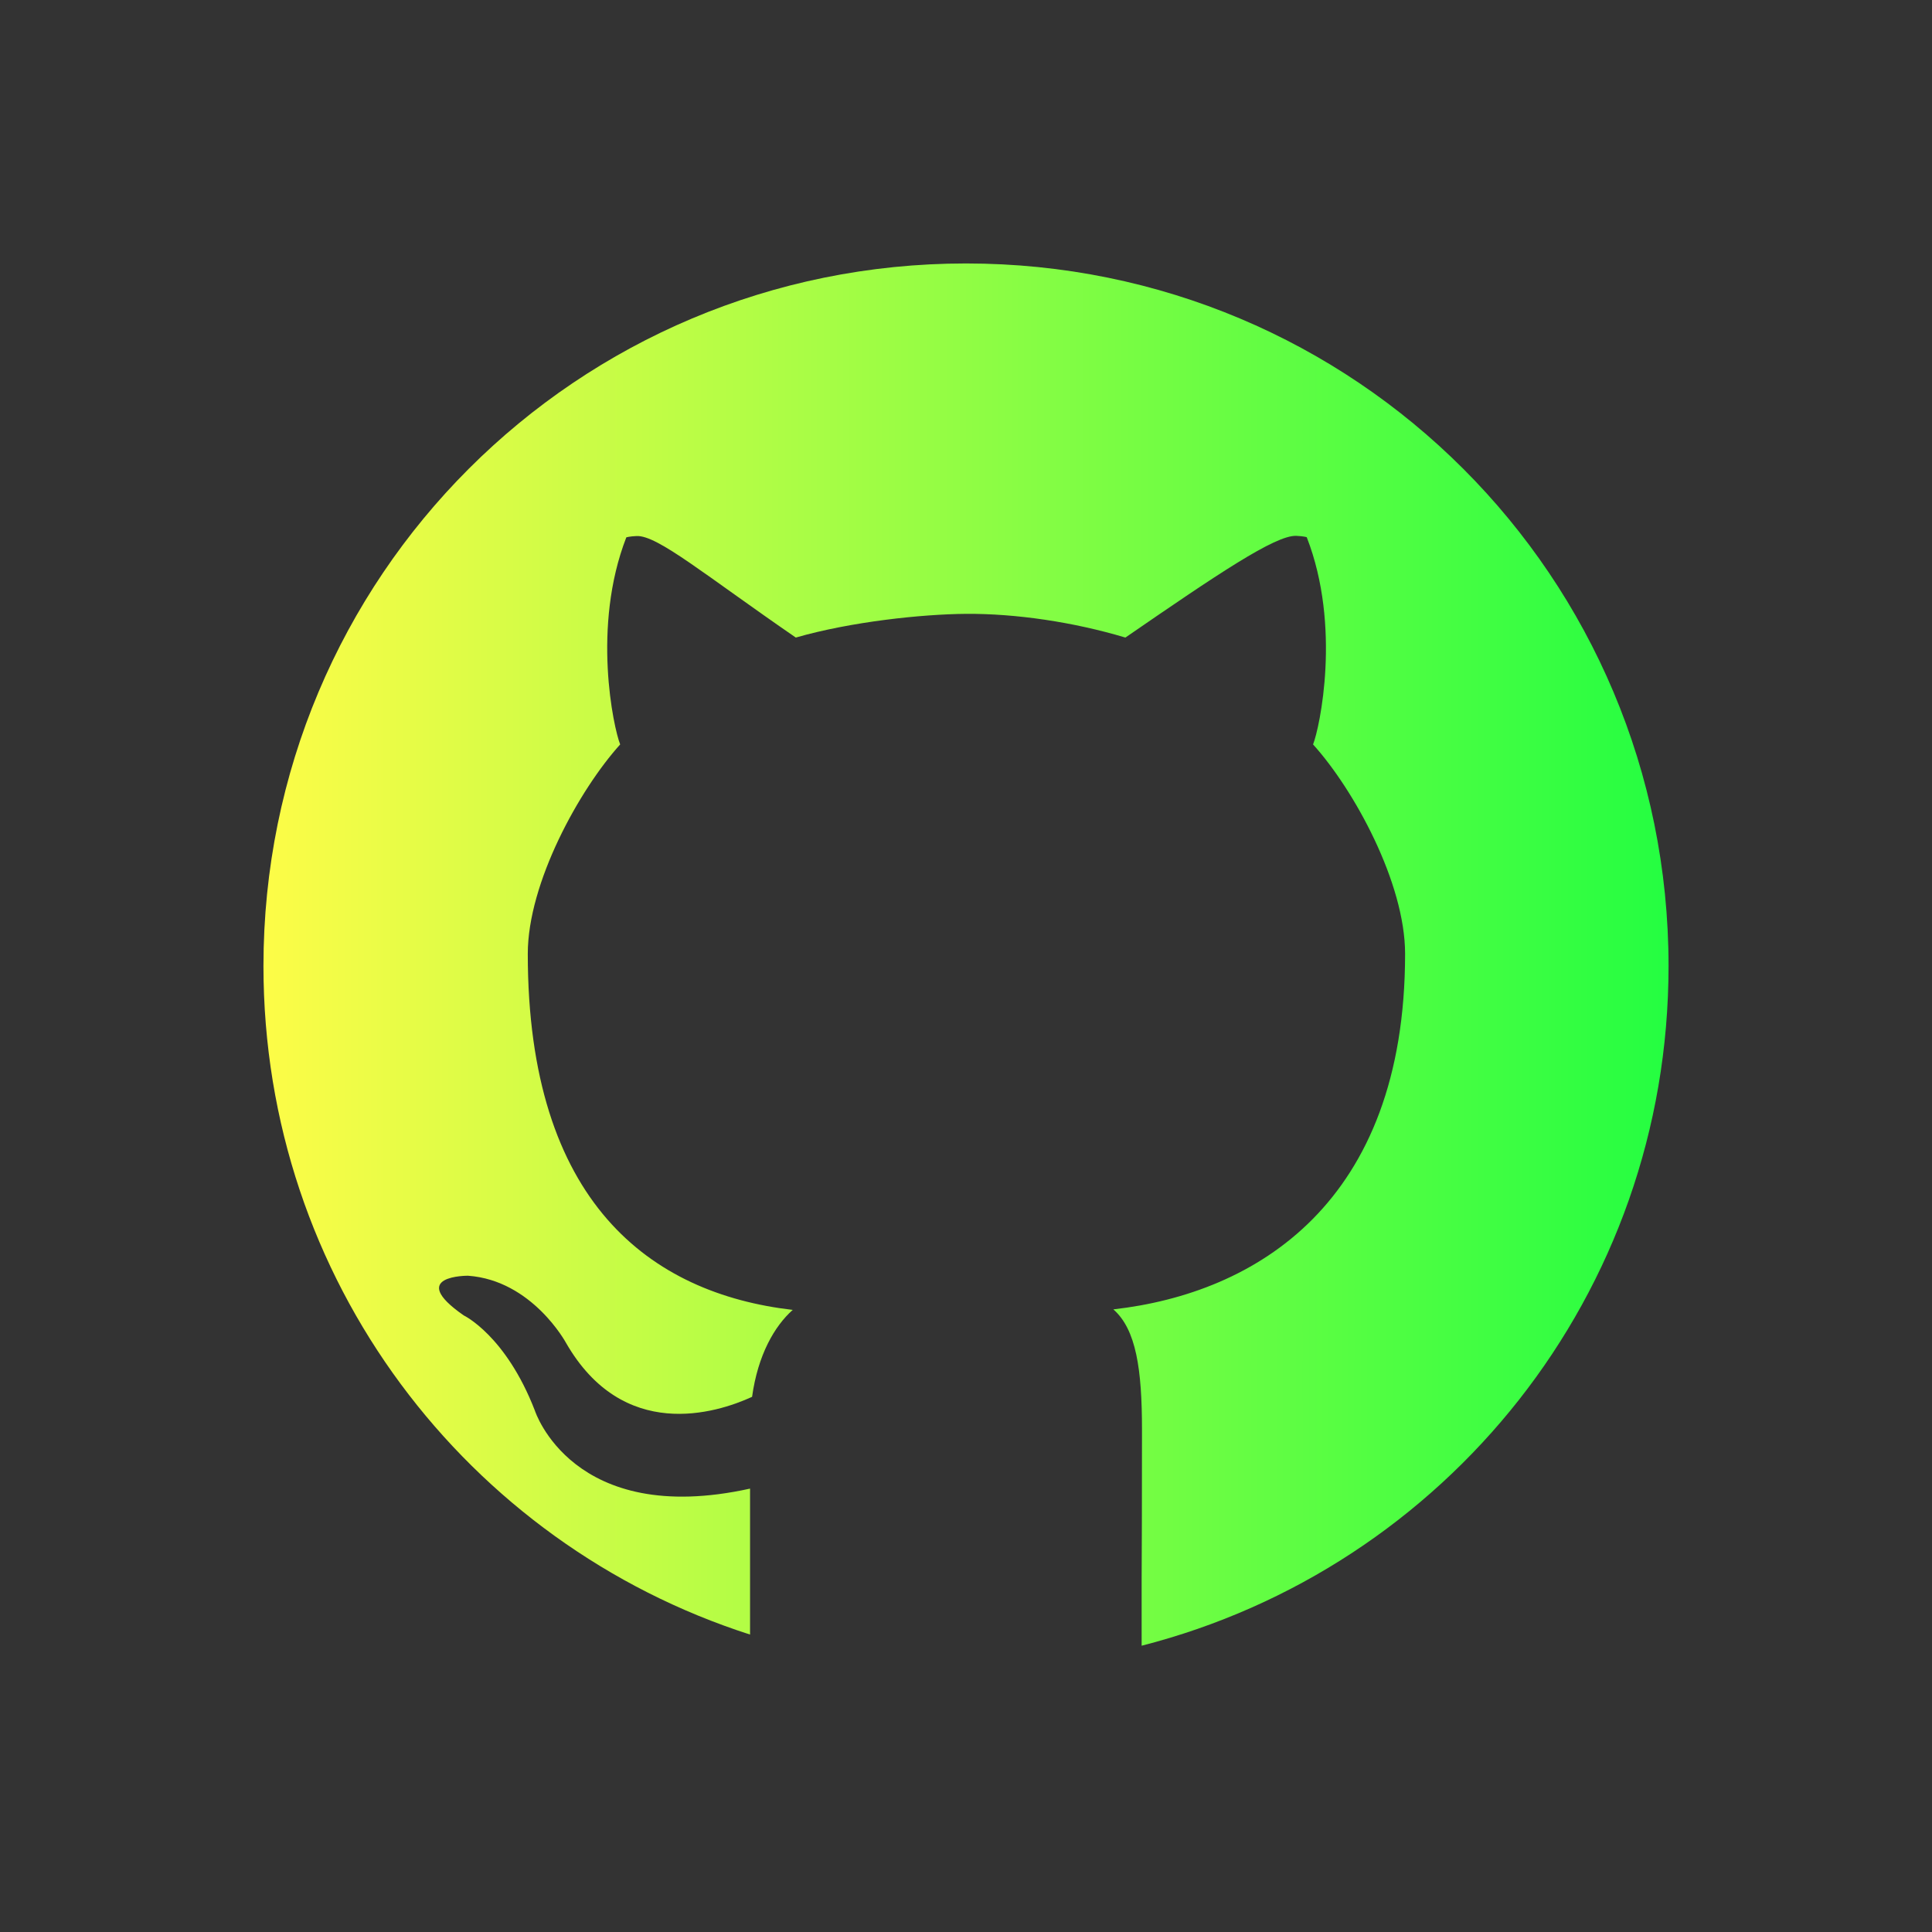 <svg width="22" height="22" viewBox="0 0 22 22" fill="none" xmlns="http://www.w3.org/2000/svg">
<rect x="0" y="0" width="22" height="22" fill="#333333" stroke="none"/>
<path d="M11 3C6.568 3 3 6.568 3 11C3 14.573 5.32 17.58 8.541 18.613V16.951C6.516 17.398 6.09 16.061 6.09 16.061C5.759 15.206 5.281 14.979 5.281 14.979C4.62 14.52 5.33 14.527 5.33 14.527C6.061 14.58 6.445 15.291 6.445 15.291C7.095 16.421 8.15 16.096 8.564 15.906C8.63 15.429 8.819 15.101 9.027 14.916C7.411 14.729 6.01 13.696 6.01 10.861C6.01 10.054 6.596 8.993 7.062 8.477C6.987 8.29 6.736 7.137 7.132 6.119C7.132 6.119 7.17 6.107 7.249 6.104C7.486 6.093 8.019 6.542 9.062 7.26C9.691 7.079 10.497 6.994 11 6.99C11.567 6.986 12.224 7.083 12.815 7.26C13.858 6.542 14.525 6.091 14.761 6.102H14.763C14.842 6.105 14.88 6.117 14.88 6.117C15.277 7.135 15.027 8.29 14.952 8.477C15.419 8.993 16 10.054 16 10.861C16 13.703 14.299 14.727 12.678 14.91C12.938 15.139 13.004 15.592 13.004 16.281C13.004 17.114 13.002 17.656 13 18V18.74C16.456 17.856 19 14.74 19 11C19 6.568 15.432 3 11 3Z" fill="url(#paint0_linear_9_4792)"/>
<defs>
<linearGradient id="paint0_linear_9_4792" x1="3" y1="10.87" x2="19" y2="10.87" gradientUnits="userSpaceOnUse">
<stop stop-color="#FDFC47"/>
<stop offset="1" stop-color="#24FE41"/>
</linearGradient>
</defs>
</svg>
